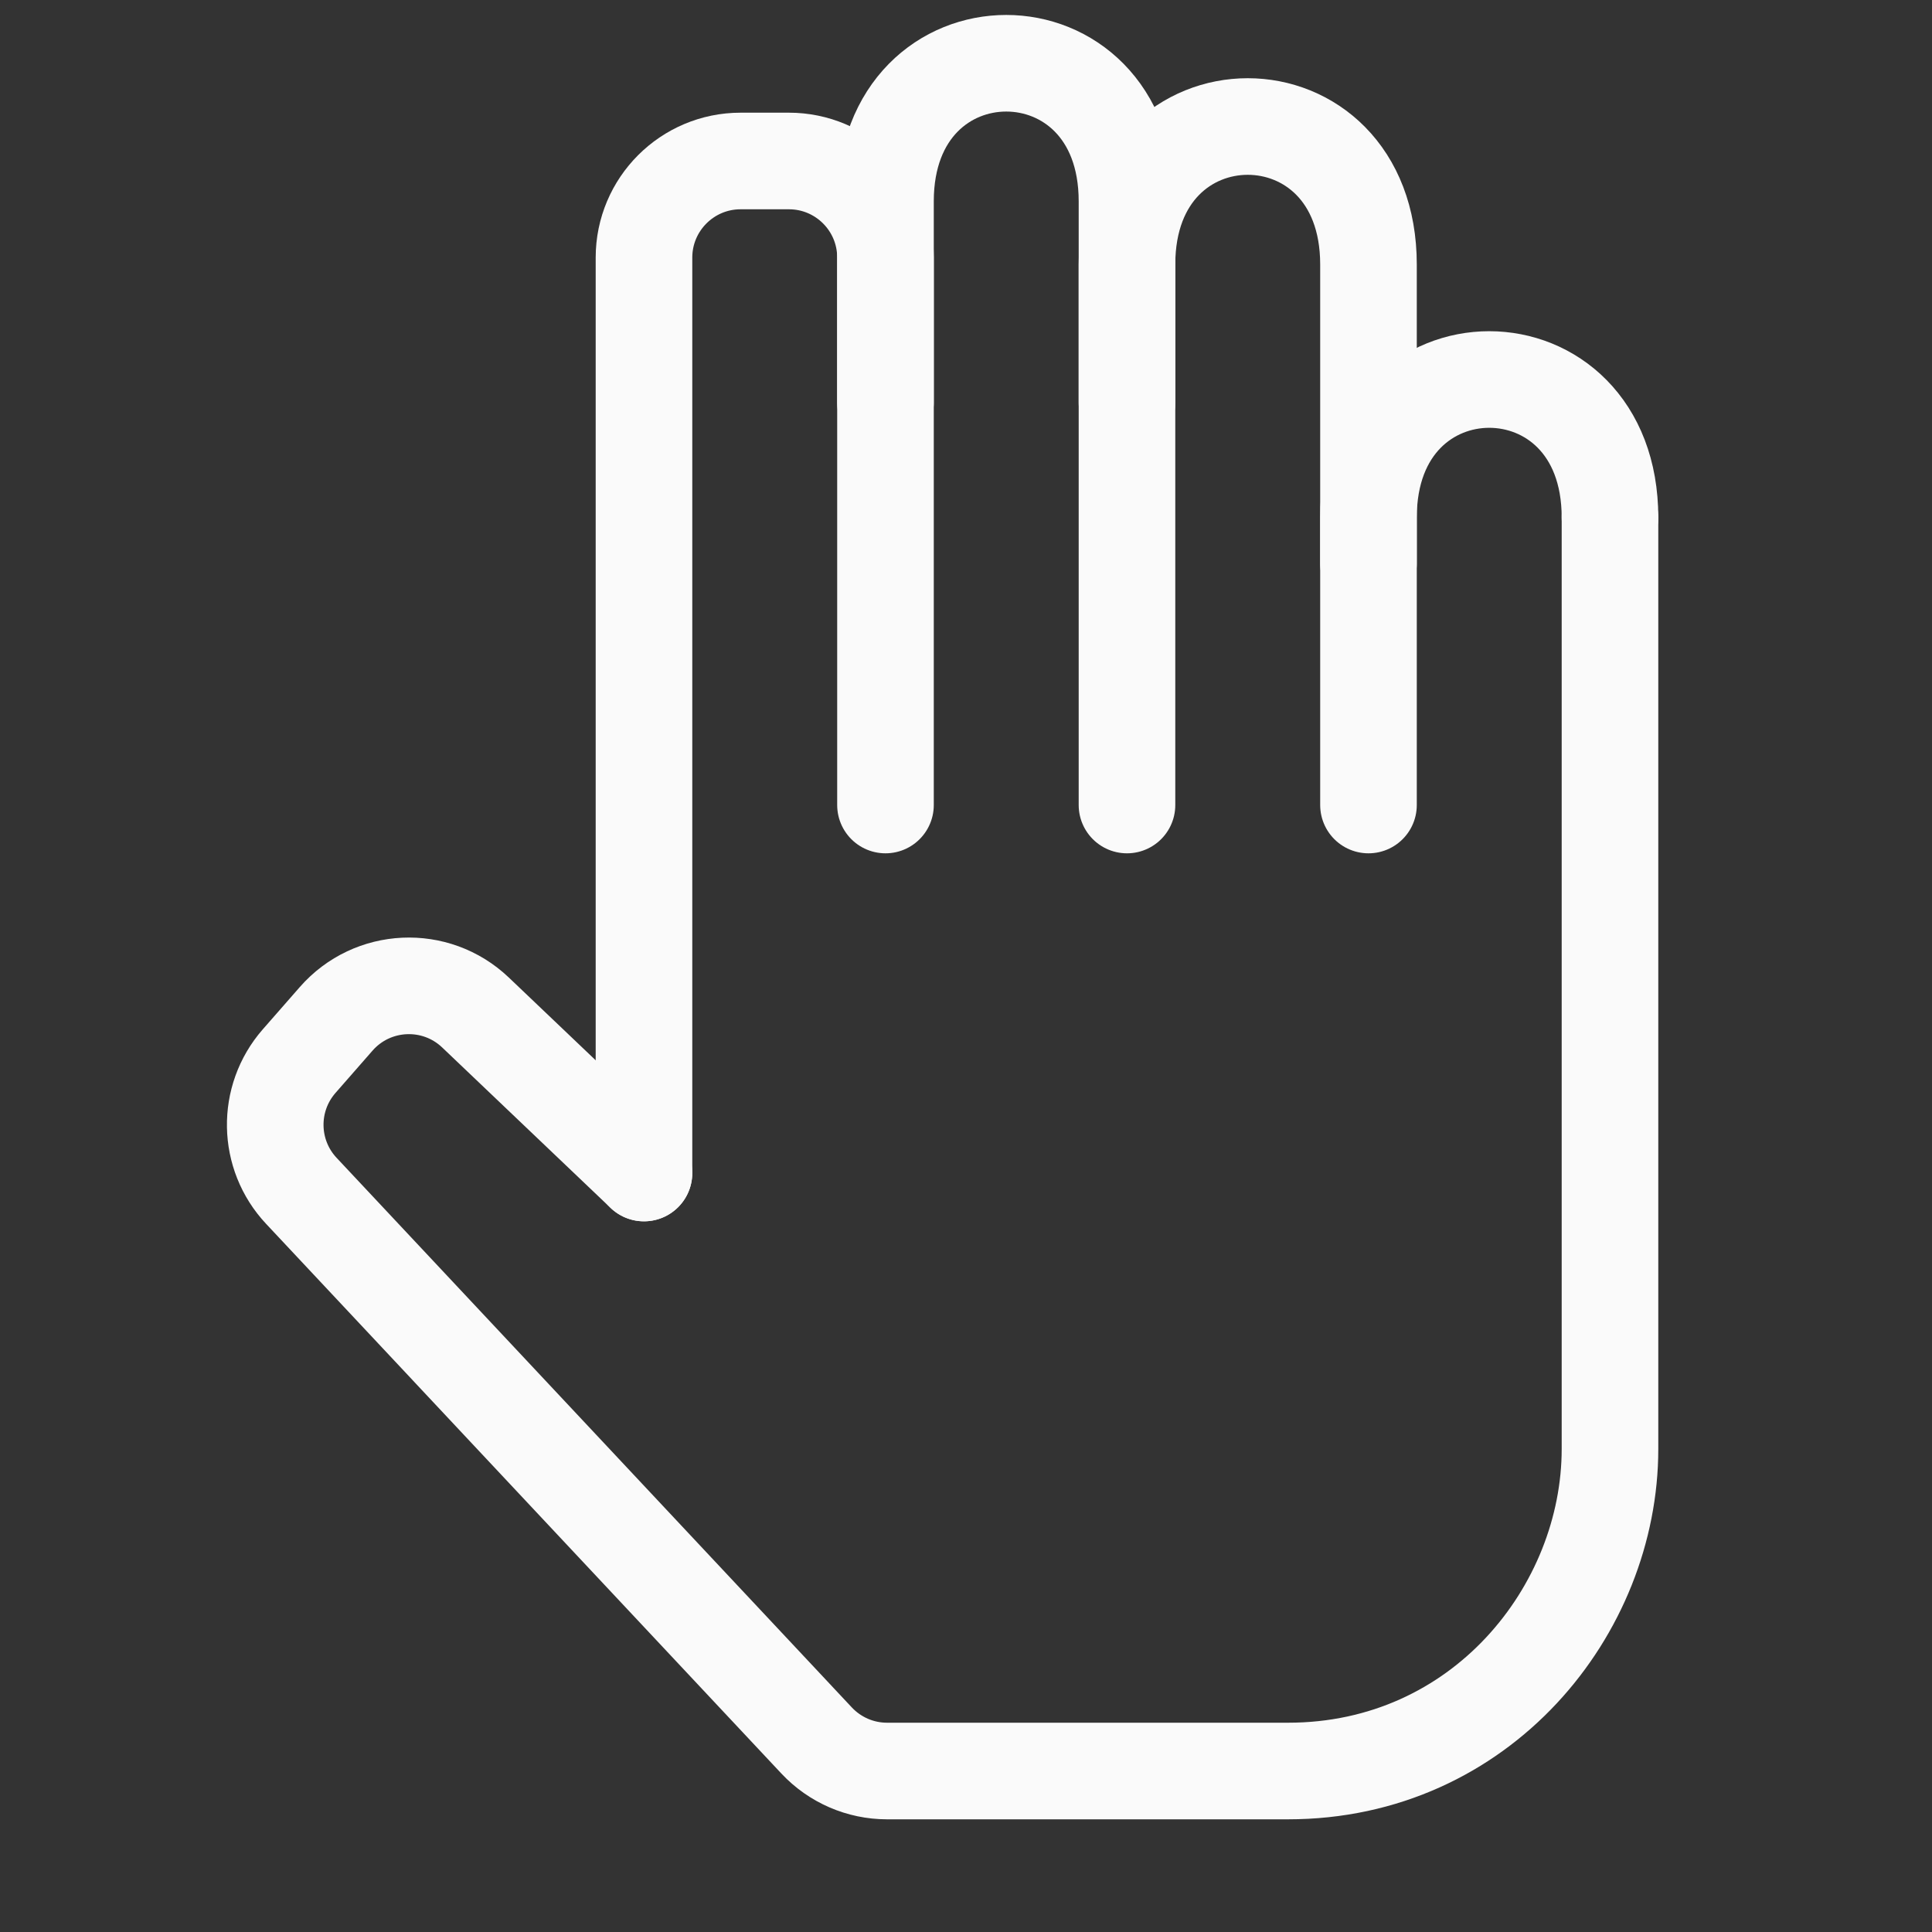 <svg width="40" height="40" viewBox="0 0 40 40" fill="none" xmlns="http://www.w3.org/2000/svg">
<rect x="0" y="0" width="40" height="40" fill="#333333" stroke="none"/>
<path d="M13.333 24.286L9.844 20.962C9.02 20.178 7.709 20.238 6.96 21.094L6.193 21.97C5.516 22.744 5.536 23.905 6.239 24.655L16.907 36.035C17.285 36.438 17.812 36.667 18.365 36.667C20.065 36.667 23.384 36.667 26.667 36.667C30.667 36.667 33.333 33.333 33.333 30C33.333 30 33.333 30 33.333 30C33.333 30 33.333 13.571 33.333 10.714" stroke="#FAFAFA" stroke-width="2" stroke-linecap="round" stroke-linejoin="round"/>
<path d="M13.333 24.286V5.333C13.333 4.229 14.229 3.333 15.333 3.333H16.333C17.438 3.333 18.333 4.228 18.333 5.333C18.333 7.332 18.333 10.402 18.333 12.5C18.333 14.36 18.333 16.667 18.333 16.667" stroke="#FAFAFA" stroke-width="2" stroke-linecap="round" stroke-linejoin="round"/>
<path d="M18.333 8.333C18.333 8.333 18.333 6.026 18.333 4.167C18.333 0.357 23.333 0.357 23.333 4.167C23.333 4.167 23.333 4.167 23.333 4.167C23.333 4.167 23.333 5.104 23.333 5.476C23.333 6.964 23.333 16.667 23.333 16.667" stroke="#FAFAFA" stroke-width="2" stroke-linecap="round" stroke-linejoin="round"/>
<path d="M23.333 8.333C23.333 8.333 23.333 6.964 23.333 5.476C23.333 1.667 28.333 1.667 28.333 5.476C28.333 5.848 28.333 7.009 28.333 7.381C28.333 8.125 28.333 16.667 28.333 16.667" stroke="#FAFAFA" stroke-width="2" stroke-linecap="round" stroke-linejoin="round"/>
<path d="M28.333 11.667C28.333 11.667 28.333 11.458 28.333 10.714C28.333 6.905 33.333 6.905 33.333 10.714" stroke="#FAFAFA" stroke-width="2" stroke-linecap="round" stroke-linejoin="round"/>
</svg>
